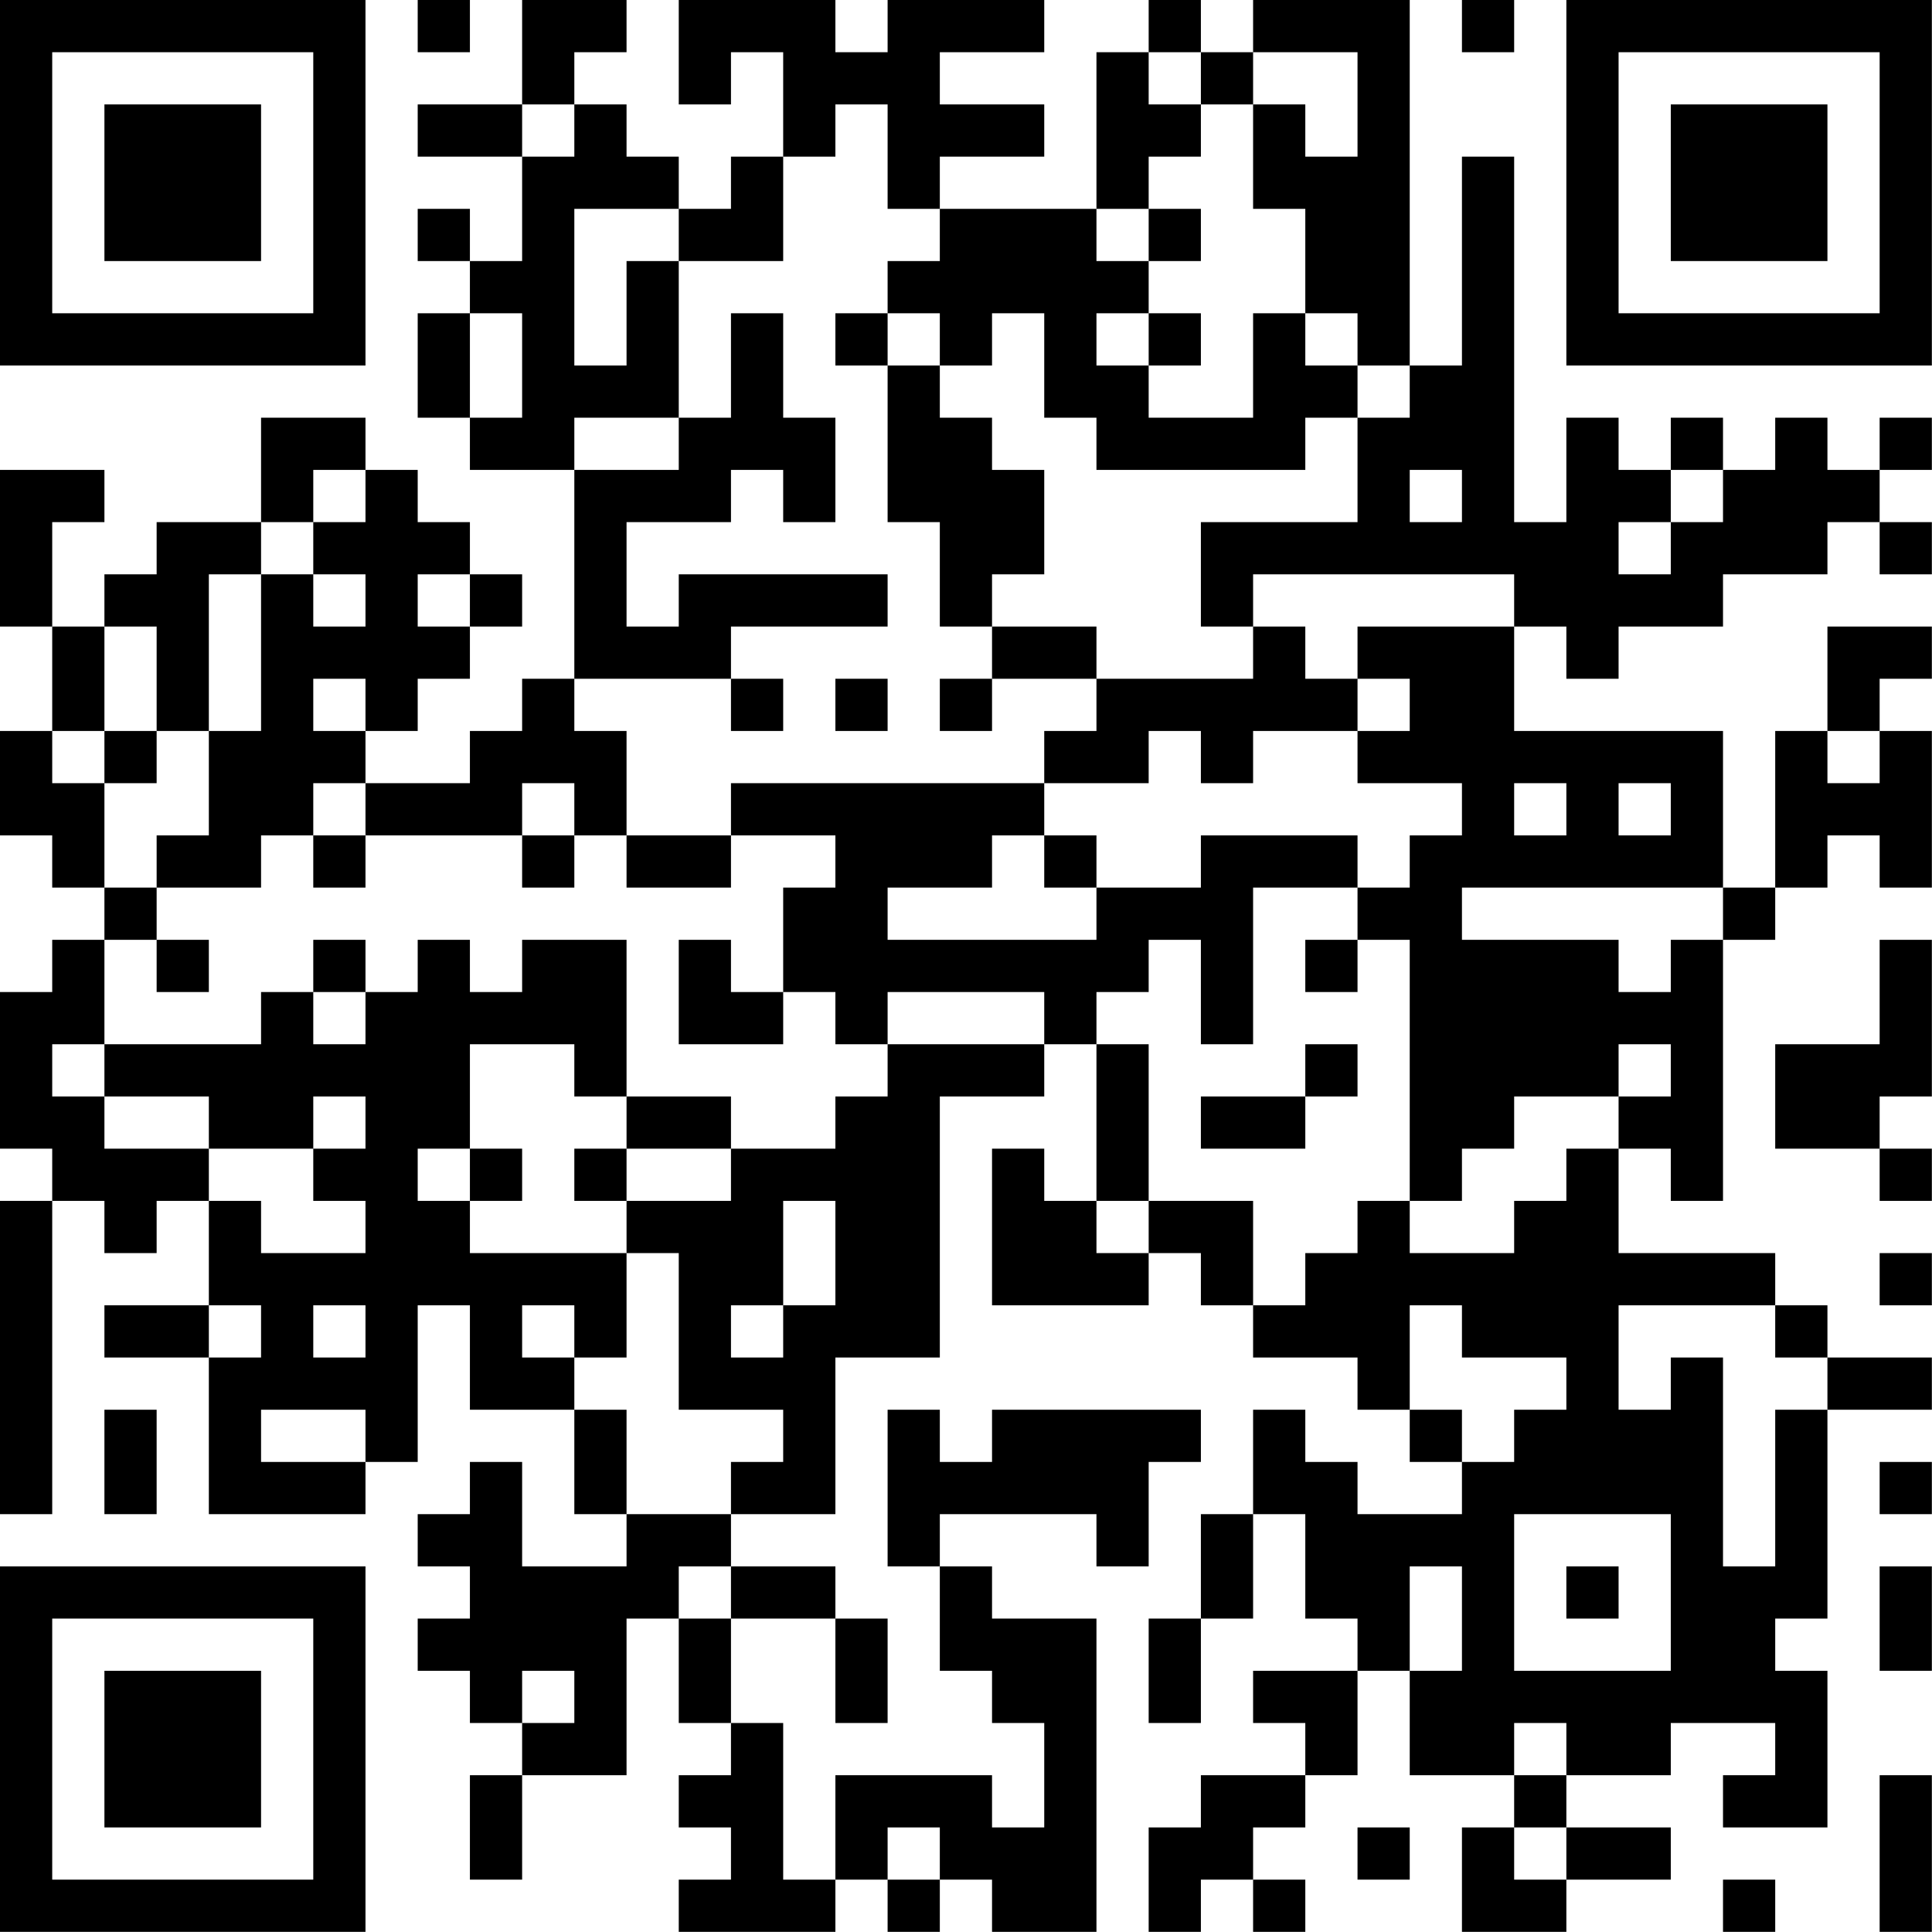 <?xml version="1.0" encoding="UTF-8"?>
<svg xmlns="http://www.w3.org/2000/svg" version="1.1" width="200" height="200" viewBox="0 0 200 200"><rect x="0" y="0" width="200" height="200" fill="#ffffff"/><g transform="scale(5.405)"><g transform="translate(0,0)"><path fill-rule="evenodd" d="M8 0L8 1L9 1L9 0ZM10 0L10 2L8 2L8 3L10 3L10 5L9 5L9 4L8 4L8 5L9 5L9 6L8 6L8 8L9 8L9 9L11 9L11 13L10 13L10 14L9 14L9 15L7 15L7 14L8 14L8 13L9 13L9 12L10 12L10 11L9 11L9 10L8 10L8 9L7 9L7 8L5 8L5 10L3 10L3 11L2 11L2 12L1 12L1 10L2 10L2 9L0 9L0 12L1 12L1 14L0 14L0 16L1 16L1 17L2 17L2 18L1 18L1 19L0 19L0 22L1 22L1 23L0 23L0 29L1 29L1 23L2 23L2 24L3 24L3 23L4 23L4 25L2 25L2 26L4 26L4 29L7 29L7 28L8 28L8 25L9 25L9 27L11 27L11 29L12 29L12 30L10 30L10 28L9 28L9 29L8 29L8 30L9 30L9 31L8 31L8 32L9 32L9 33L10 33L10 34L9 34L9 36L10 36L10 34L12 34L12 31L13 31L13 33L14 33L14 34L13 34L13 35L14 35L14 36L13 36L13 37L16 37L16 36L17 36L17 37L18 37L18 36L19 36L19 37L21 37L21 31L19 31L19 30L18 30L18 29L21 29L21 30L22 30L22 28L23 28L23 27L19 27L19 28L18 28L18 27L17 27L17 30L18 30L18 32L19 32L19 33L20 33L20 35L19 35L19 34L16 34L16 36L15 36L15 33L14 33L14 31L16 31L16 33L17 33L17 31L16 31L16 30L14 30L14 29L16 29L16 26L18 26L18 21L20 21L20 20L21 20L21 23L20 23L20 22L19 22L19 25L22 25L22 24L23 24L23 25L24 25L24 26L26 26L26 27L27 27L27 28L28 28L28 29L26 29L26 28L25 28L25 27L24 27L24 29L23 29L23 31L22 31L22 33L23 33L23 31L24 31L24 29L25 29L25 31L26 31L26 32L24 32L24 33L25 33L25 34L23 34L23 35L22 35L22 37L23 37L23 36L24 36L24 37L25 37L25 36L24 36L24 35L25 35L25 34L26 34L26 32L27 32L27 34L29 34L29 35L28 35L28 37L30 37L30 36L32 36L32 35L30 35L30 34L32 34L32 33L34 33L34 34L33 34L33 35L35 35L35 32L34 32L34 31L35 31L35 27L37 27L37 26L35 26L35 25L34 25L34 24L31 24L31 22L32 22L32 23L33 23L33 18L34 18L34 17L35 17L35 16L36 16L36 17L37 17L37 14L36 14L36 13L37 13L37 12L35 12L35 14L34 14L34 17L33 17L33 14L29 14L29 12L30 12L30 13L31 13L31 12L33 12L33 11L35 11L35 10L36 10L36 11L37 11L37 10L36 10L36 9L37 9L37 8L36 8L36 9L35 9L35 8L34 8L34 9L33 9L33 8L32 8L32 9L31 9L31 8L30 8L30 10L29 10L29 3L28 3L28 7L27 7L27 0L24 0L24 1L23 1L23 0L22 0L22 1L21 1L21 4L18 4L18 3L20 3L20 2L18 2L18 1L20 1L20 0L17 0L17 1L16 1L16 0L13 0L13 2L14 2L14 1L15 1L15 3L14 3L14 4L13 4L13 3L12 3L12 2L11 2L11 1L12 1L12 0ZM28 0L28 1L29 1L29 0ZM22 1L22 2L23 2L23 3L22 3L22 4L21 4L21 5L22 5L22 6L21 6L21 7L22 7L22 8L24 8L24 6L25 6L25 7L26 7L26 8L25 8L25 9L21 9L21 8L20 8L20 6L19 6L19 7L18 7L18 6L17 6L17 5L18 5L18 4L17 4L17 2L16 2L16 3L15 3L15 5L13 5L13 4L11 4L11 7L12 7L12 5L13 5L13 8L11 8L11 9L13 9L13 8L14 8L14 6L15 6L15 8L16 8L16 10L15 10L15 9L14 9L14 10L12 10L12 12L13 12L13 11L17 11L17 12L14 12L14 13L11 13L11 14L12 14L12 16L11 16L11 15L10 15L10 16L7 16L7 15L6 15L6 16L5 16L5 17L3 17L3 16L4 16L4 14L5 14L5 11L6 11L6 12L7 12L7 11L6 11L6 10L7 10L7 9L6 9L6 10L5 10L5 11L4 11L4 14L3 14L3 12L2 12L2 14L1 14L1 15L2 15L2 17L3 17L3 18L2 18L2 20L1 20L1 21L2 21L2 22L4 22L4 23L5 23L5 24L7 24L7 23L6 23L6 22L7 22L7 21L6 21L6 22L4 22L4 21L2 21L2 20L5 20L5 19L6 19L6 20L7 20L7 19L8 19L8 18L9 18L9 19L10 19L10 18L12 18L12 21L11 21L11 20L9 20L9 22L8 22L8 23L9 23L9 24L12 24L12 26L11 26L11 25L10 25L10 26L11 26L11 27L12 27L12 29L14 29L14 28L15 28L15 27L13 27L13 24L12 24L12 23L14 23L14 22L16 22L16 21L17 21L17 20L20 20L20 19L17 19L17 20L16 20L16 19L15 19L15 17L16 17L16 16L14 16L14 15L20 15L20 16L19 16L19 17L17 17L17 18L21 18L21 17L23 17L23 16L26 16L26 17L24 17L24 20L23 20L23 18L22 18L22 19L21 19L21 20L22 20L22 23L21 23L21 24L22 24L22 23L24 23L24 25L25 25L25 24L26 24L26 23L27 23L27 24L29 24L29 23L30 23L30 22L31 22L31 21L32 21L32 20L31 20L31 21L29 21L29 22L28 22L28 23L27 23L27 18L26 18L26 17L27 17L27 16L28 16L28 15L26 15L26 14L27 14L27 13L26 13L26 12L29 12L29 11L24 11L24 12L23 12L23 10L26 10L26 8L27 8L27 7L26 7L26 6L25 6L25 4L24 4L24 2L25 2L25 3L26 3L26 1L24 1L24 2L23 2L23 1ZM10 2L10 3L11 3L11 2ZM22 4L22 5L23 5L23 4ZM9 6L9 8L10 8L10 6ZM16 6L16 7L17 7L17 10L18 10L18 12L19 12L19 13L18 13L18 14L19 14L19 13L21 13L21 14L20 14L20 15L22 15L22 14L23 14L23 15L24 15L24 14L26 14L26 13L25 13L25 12L24 12L24 13L21 13L21 12L19 12L19 11L20 11L20 9L19 9L19 8L18 8L18 7L17 7L17 6ZM22 6L22 7L23 7L23 6ZM27 9L27 10L28 10L28 9ZM32 9L32 10L31 10L31 11L32 11L32 10L33 10L33 9ZM8 11L8 12L9 12L9 11ZM6 13L6 14L7 14L7 13ZM14 13L14 14L15 14L15 13ZM16 13L16 14L17 14L17 13ZM2 14L2 15L3 15L3 14ZM35 14L35 15L36 15L36 14ZM29 15L29 16L30 16L30 15ZM31 15L31 16L32 16L32 15ZM6 16L6 17L7 17L7 16ZM10 16L10 17L11 17L11 16ZM12 16L12 17L14 17L14 16ZM20 16L20 17L21 17L21 16ZM28 17L28 18L31 18L31 19L32 19L32 18L33 18L33 17ZM3 18L3 19L4 19L4 18ZM6 18L6 19L7 19L7 18ZM13 18L13 20L15 20L15 19L14 19L14 18ZM25 18L25 19L26 19L26 18ZM36 18L36 20L34 20L34 22L36 22L36 23L37 23L37 22L36 22L36 21L37 21L37 18ZM25 20L25 21L23 21L23 22L25 22L25 21L26 21L26 20ZM12 21L12 22L11 22L11 23L12 23L12 22L14 22L14 21ZM9 22L9 23L10 23L10 22ZM15 23L15 25L14 25L14 26L15 26L15 25L16 25L16 23ZM36 24L36 25L37 25L37 24ZM4 25L4 26L5 26L5 25ZM6 25L6 26L7 26L7 25ZM27 25L27 27L28 27L28 28L29 28L29 27L30 27L30 26L28 26L28 25ZM31 25L31 27L32 27L32 26L33 26L33 30L34 30L34 27L35 27L35 26L34 26L34 25ZM2 27L2 29L3 29L3 27ZM5 27L5 28L7 28L7 27ZM36 28L36 29L37 29L37 28ZM29 29L29 32L32 32L32 29ZM13 30L13 31L14 31L14 30ZM27 30L27 32L28 32L28 30ZM30 30L30 31L31 31L31 30ZM36 30L36 32L37 32L37 30ZM10 32L10 33L11 33L11 32ZM29 33L29 34L30 34L30 33ZM36 34L36 37L37 37L37 34ZM17 35L17 36L18 36L18 35ZM26 35L26 36L27 36L27 35ZM29 35L29 36L30 36L30 35ZM33 36L33 37L34 37L34 36ZM0 0L0 7L7 7L7 0ZM1 1L1 6L6 6L6 1ZM2 2L2 5L5 5L5 2ZM30 0L30 7L37 7L37 0ZM31 1L31 6L36 6L36 1ZM32 2L32 5L35 5L35 2ZM0 30L0 37L7 37L7 30ZM1 31L1 36L6 36L6 31ZM2 32L2 35L5 35L5 32Z" fill="#000000"/></g></g></svg>
